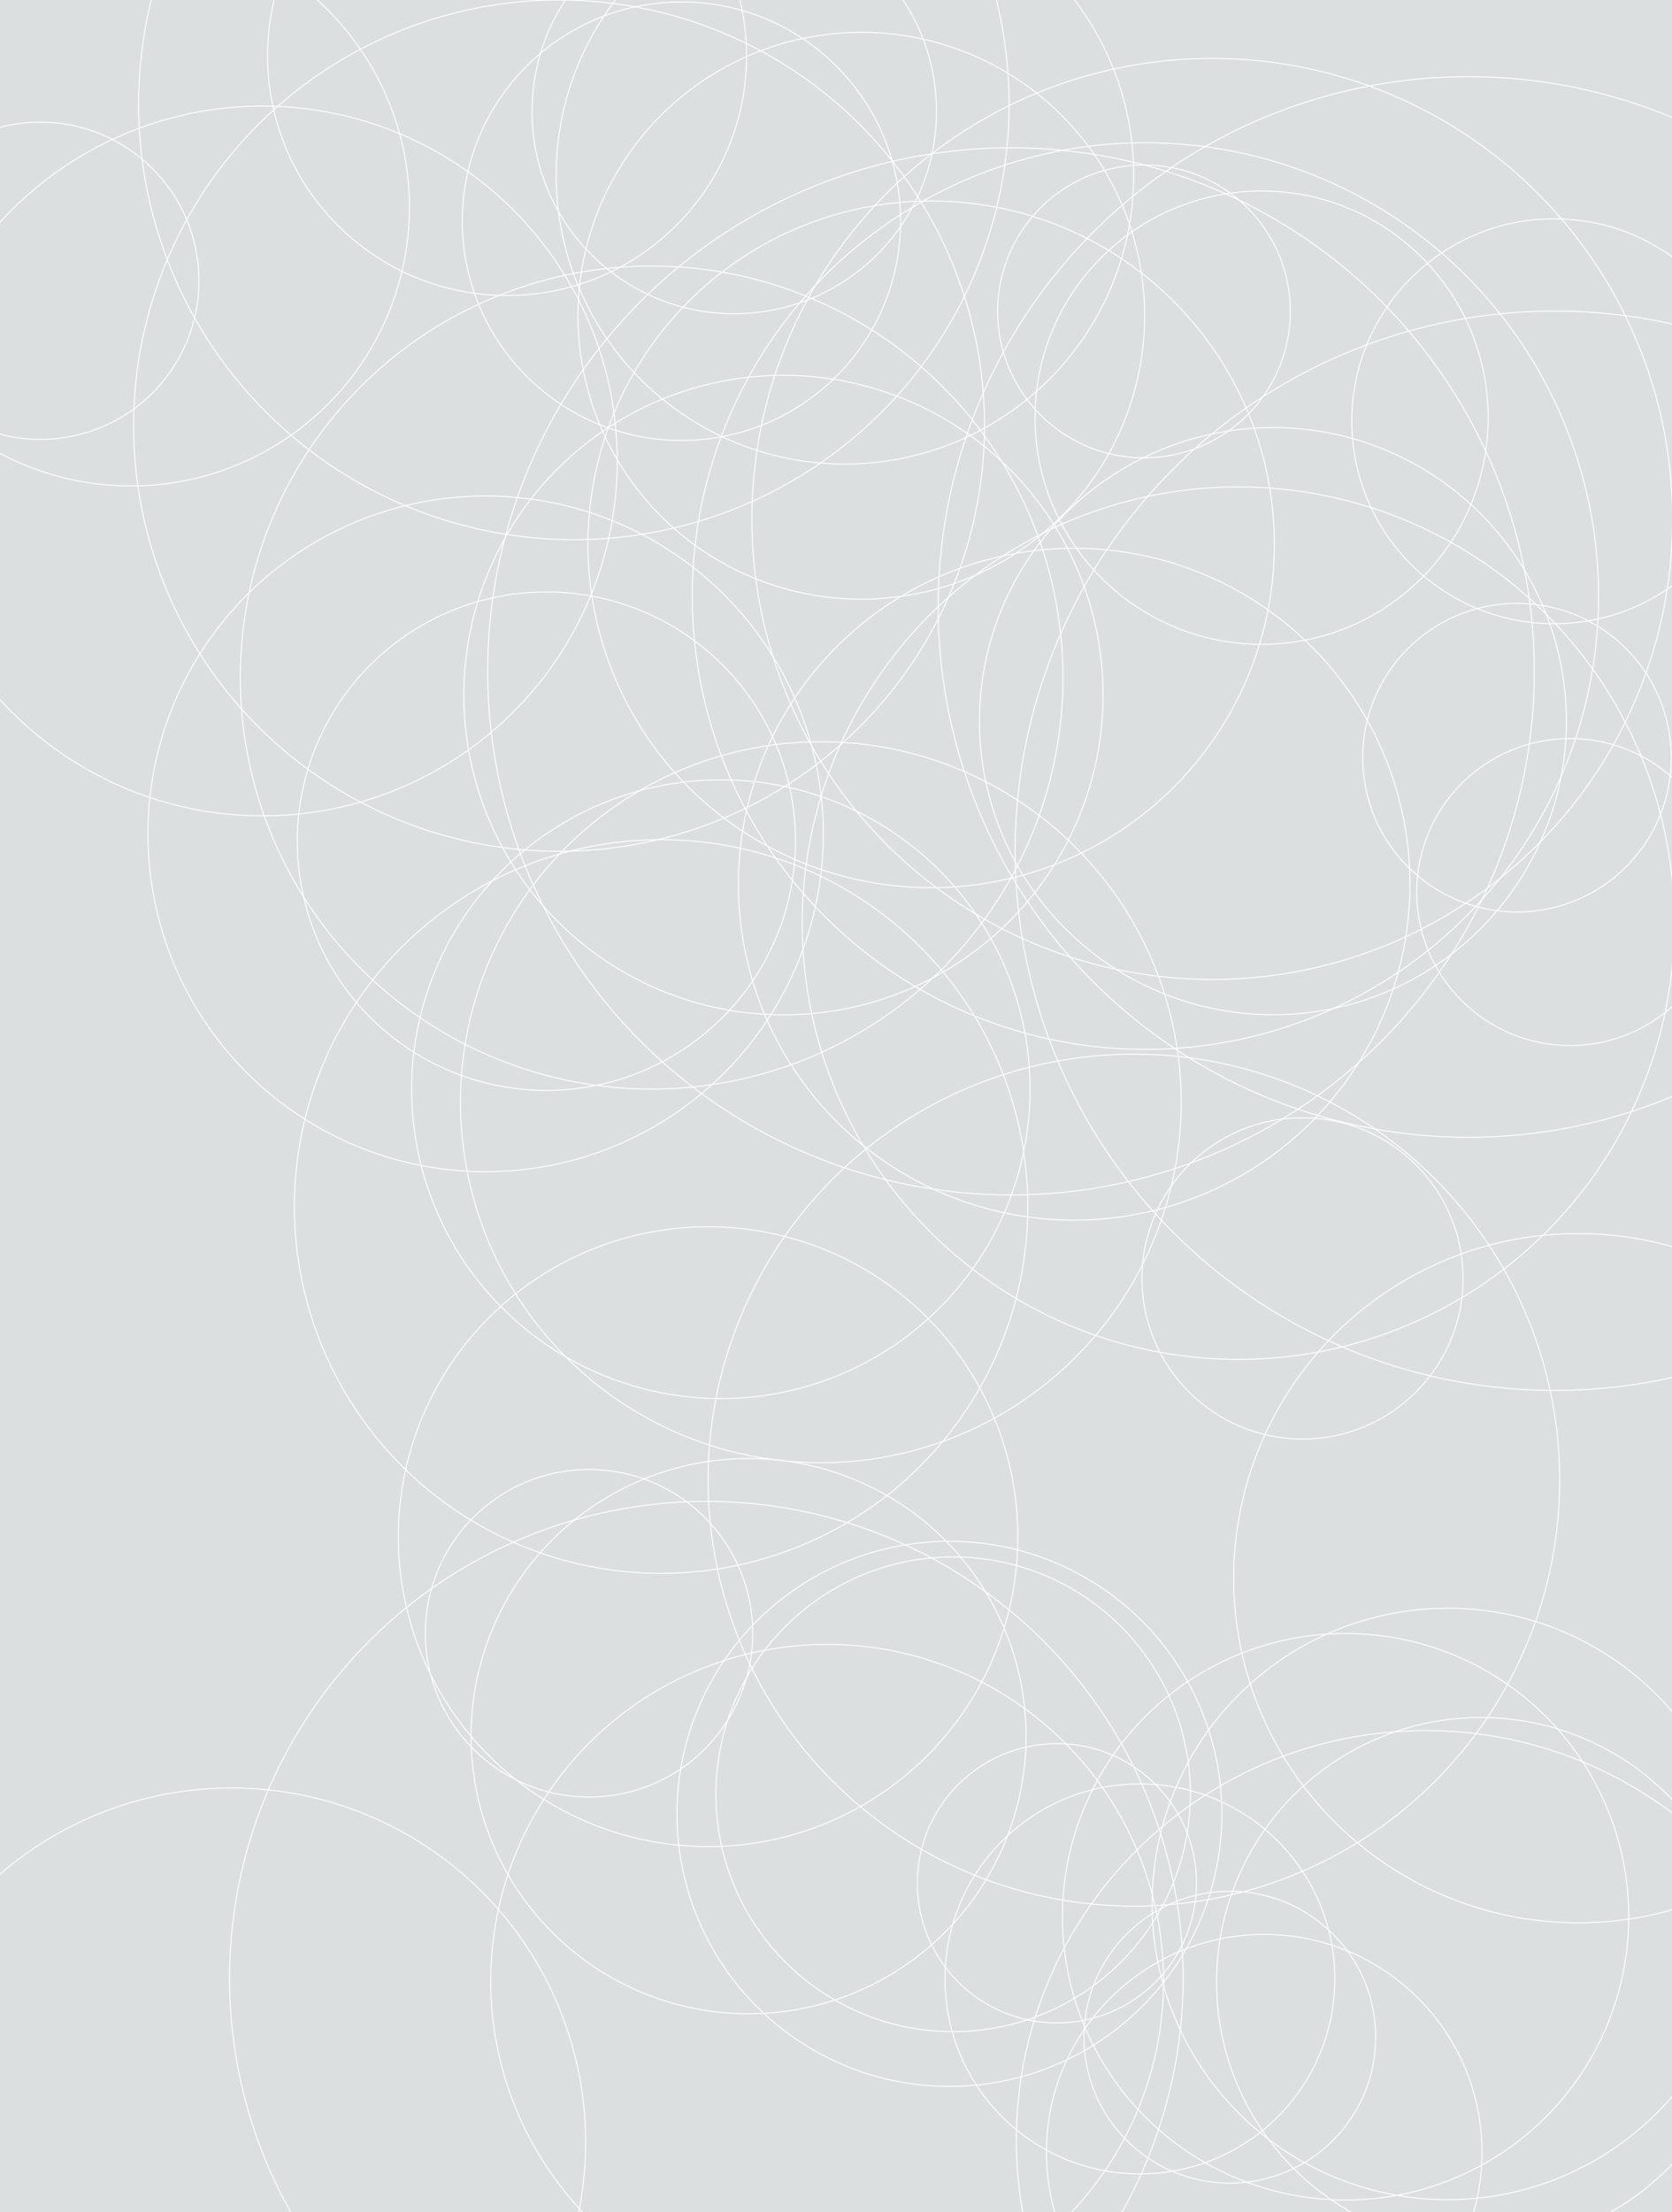 <svg xmlns="http://www.w3.org/2000/svg" version="1.1" xmlns:xlink="http://www.w3.org/1999/xlink" xmlns:svgjs="http://svgjs.dev/svgjs" width="3448" height="4560" preserveAspectRatio="none" viewBox="0 0 3448 4560"><rect x="0" y="0" width="3448" height="4560" fill="#333333" stroke="none"/><g clip-path="url(&quot;#SvgjsClipPath1046&quot;)" fill="none"><rect width="3448" height="4560" x="0" y="0" fill="rgba(220, 223, 224, 1)"></rect><circle r="574.665" cx="269.71" cy="427.08" stroke="#ffffff" stroke-opacity="1" stroke-width="2"></circle><circle r="731.57" cx="541.35" cy="950.22" stroke="#ffffff" stroke-opacity="1" stroke-width="2"></circle><circle r="301.85" cx="2359.06" cy="641.91" stroke="#ffffff" stroke-opacity="1" stroke-width="2"></circle><circle r="638.835" cx="1460.19" cy="3167.58" stroke="#ffffff" stroke-opacity="1" stroke-width="2"></circle><circle r="316.395" cx="3237.86" cy="1838.79" stroke="#ffffff" stroke-opacity="1" stroke-width="2"></circle><circle r="899.21" cx="2553.57" cy="1902.9" stroke="#ffffff" stroke-opacity="1" stroke-width="2"></circle><circle r="417.33" cx="3204.97" cy="868.36" stroke="#ffffff" stroke-opacity="1" stroke-width="2"></circle><circle r="707.785" cx="1920.22" cy="1122.02" stroke="#ffffff" stroke-opacity="1" stroke-width="2"></circle><circle r="878.07" cx="2338.29" cy="3051.02" stroke="#ffffff" stroke-opacity="1" stroke-width="2"></circle><circle r="877.38" cx="1152.88" cy="877.42" stroke="#ffffff" stroke-opacity="1" stroke-width="2"></circle><circle r="692.475" cx="2215.15" cy="1822.63" stroke="#ffffff" stroke-opacity="1" stroke-width="2"></circle><circle r="693.795" cx="1705.69" cy="4083.36" stroke="#ffffff" stroke-opacity="1" stroke-width="2"></circle><circle r="572.325" cx="1543.64" cy="3578.78" stroke="#ffffff" stroke-opacity="1" stroke-width="2"></circle><circle r="337.565" cx="1214.7" cy="3366.67" stroke="#ffffff" stroke-opacity="1" stroke-width="2"></circle><circle r="318.135" cx="3128.3" cy="1561.87" stroke="#ffffff" stroke-opacity="1" stroke-width="2"></circle><circle r="544.92" cx="3053.67" cy="4085.2" stroke="#ffffff" stroke-opacity="1" stroke-width="2"></circle><circle r="493.85" cx="1045.63" cy="115.26" stroke="#ffffff" stroke-opacity="1" stroke-width="2"></circle><circle r="1093.16" cx="3027.83" cy="1251.18" stroke="#ffffff" stroke-opacity="1" stroke-width="2"></circle><circle r="743.15" cx="1692.69" cy="2272.05" stroke="#ffffff" stroke-opacity="1" stroke-width="2"></circle><circle r="710.44" cx="3254.46" cy="3253.14" stroke="#ffffff" stroke-opacity="1" stroke-width="2"></circle><circle r="605.22" cx="2625.01" cy="1486.57" stroke="#ffffff" stroke-opacity="1" stroke-width="2"></circle><circle r="583.935" cx="2774.85" cy="3951.02" stroke="#ffffff" stroke-opacity="1" stroke-width="2"></circle><circle r="730.44" cx="477.3" cy="4415.99" stroke="#ffffff" stroke-opacity="1" stroke-width="2"></circle><circle r="287.815" cx="2179.56" cy="3882.02" stroke="#ffffff" stroke-opacity="1" stroke-width="2"></circle><circle r="584.275" cx="1776.2" cy="650.87" stroke="#ffffff" stroke-opacity="1" stroke-width="2"></circle><circle r="513.765" cx="1126.79" cy="1733.96" stroke="#ffffff" stroke-opacity="1" stroke-width="2"></circle><circle r="300.815" cx="2536.12" cy="4199.32" stroke="#ffffff" stroke-opacity="1" stroke-width="2"></circle><circle r="949.29" cx="2499.79" cy="1069.67" stroke="#ffffff" stroke-opacity="1" stroke-width="2"></circle><circle r="934.455" cx="2362.05" cy="1228.68" stroke="#ffffff" stroke-opacity="1" stroke-width="2"></circle><circle r="844.5" cx="2940.39" cy="4411.77" stroke="#ffffff" stroke-opacity="1" stroke-width="2"></circle><circle r="983.24" cx="1456.59" cy="4078.09" stroke="#ffffff" stroke-opacity="1" stroke-width="2"></circle><circle r="659.19" cx="1615.64" cy="1432.78" stroke="#ffffff" stroke-opacity="1" stroke-width="2"></circle><circle r="451.925" cx="1405.27" cy="455.96" stroke="#ffffff" stroke-opacity="1" stroke-width="2"></circle><circle r="1112.465" cx="3205.9" cy="1753.64" stroke="#ffffff" stroke-opacity="1" stroke-width="2"></circle><circle r="595.545" cx="1742.43" cy="361.13" stroke="#ffffff" stroke-opacity="1" stroke-width="2"></circle><circle r="848.26" cx="1343.81" cy="1396.67" stroke="#ffffff" stroke-opacity="1" stroke-width="2"></circle><circle r="756.235" cx="1363.32" cy="2486.99" stroke="#ffffff" stroke-opacity="1" stroke-width="2"></circle><circle r="696.44" cx="1001.43" cy="1718.84" stroke="#ffffff" stroke-opacity="1" stroke-width="2"></circle><circle r="449.145" cx="2607" cy="4436.61" stroke="#ffffff" stroke-opacity="1" stroke-width="2"></circle><circle r="609.64" cx="2985.44" cy="3924.64" stroke="#ffffff" stroke-opacity="1" stroke-width="2"></circle><circle r="467.195" cx="2601.68" cy="860.93" stroke="#ffffff" stroke-opacity="1" stroke-width="2"></circle><circle r="331.065" cx="2686.02" cy="2635.25" stroke="#ffffff" stroke-opacity="1" stroke-width="2"></circle><circle r="417.01" cx="1514.16" cy="229.66" stroke="#ffffff" stroke-opacity="1" stroke-width="2"></circle><circle r="637.715" cx="1486.51" cy="2245.2" stroke="#ffffff" stroke-opacity="1" stroke-width="2"></circle><circle r="897.57" cx="1183.36" cy="214.84" stroke="#ffffff" stroke-opacity="1" stroke-width="2"></circle><circle r="489.235" cx="1965.59" cy="3698.59" stroke="#ffffff" stroke-opacity="1" stroke-width="2"></circle><circle r="1079.24" cx="2084.9" cy="1383.87" stroke="#ffffff" stroke-opacity="1" stroke-width="2"></circle><circle r="326.96" cx="83.29" cy="578.78" stroke="#ffffff" stroke-opacity="1" stroke-width="2"></circle><circle r="561.9" cx="1957.89" cy="3738.9" stroke="#ffffff" stroke-opacity="1" stroke-width="2"></circle><circle r="401.94" cx="2350.67" cy="4079.16" stroke="#ffffff" stroke-opacity="1" stroke-width="2"></circle></g><defs><clipPath id="SvgjsClipPath1046"><rect width="3448" height="4560" x="0" y="0"></rect></clipPath></defs></svg>